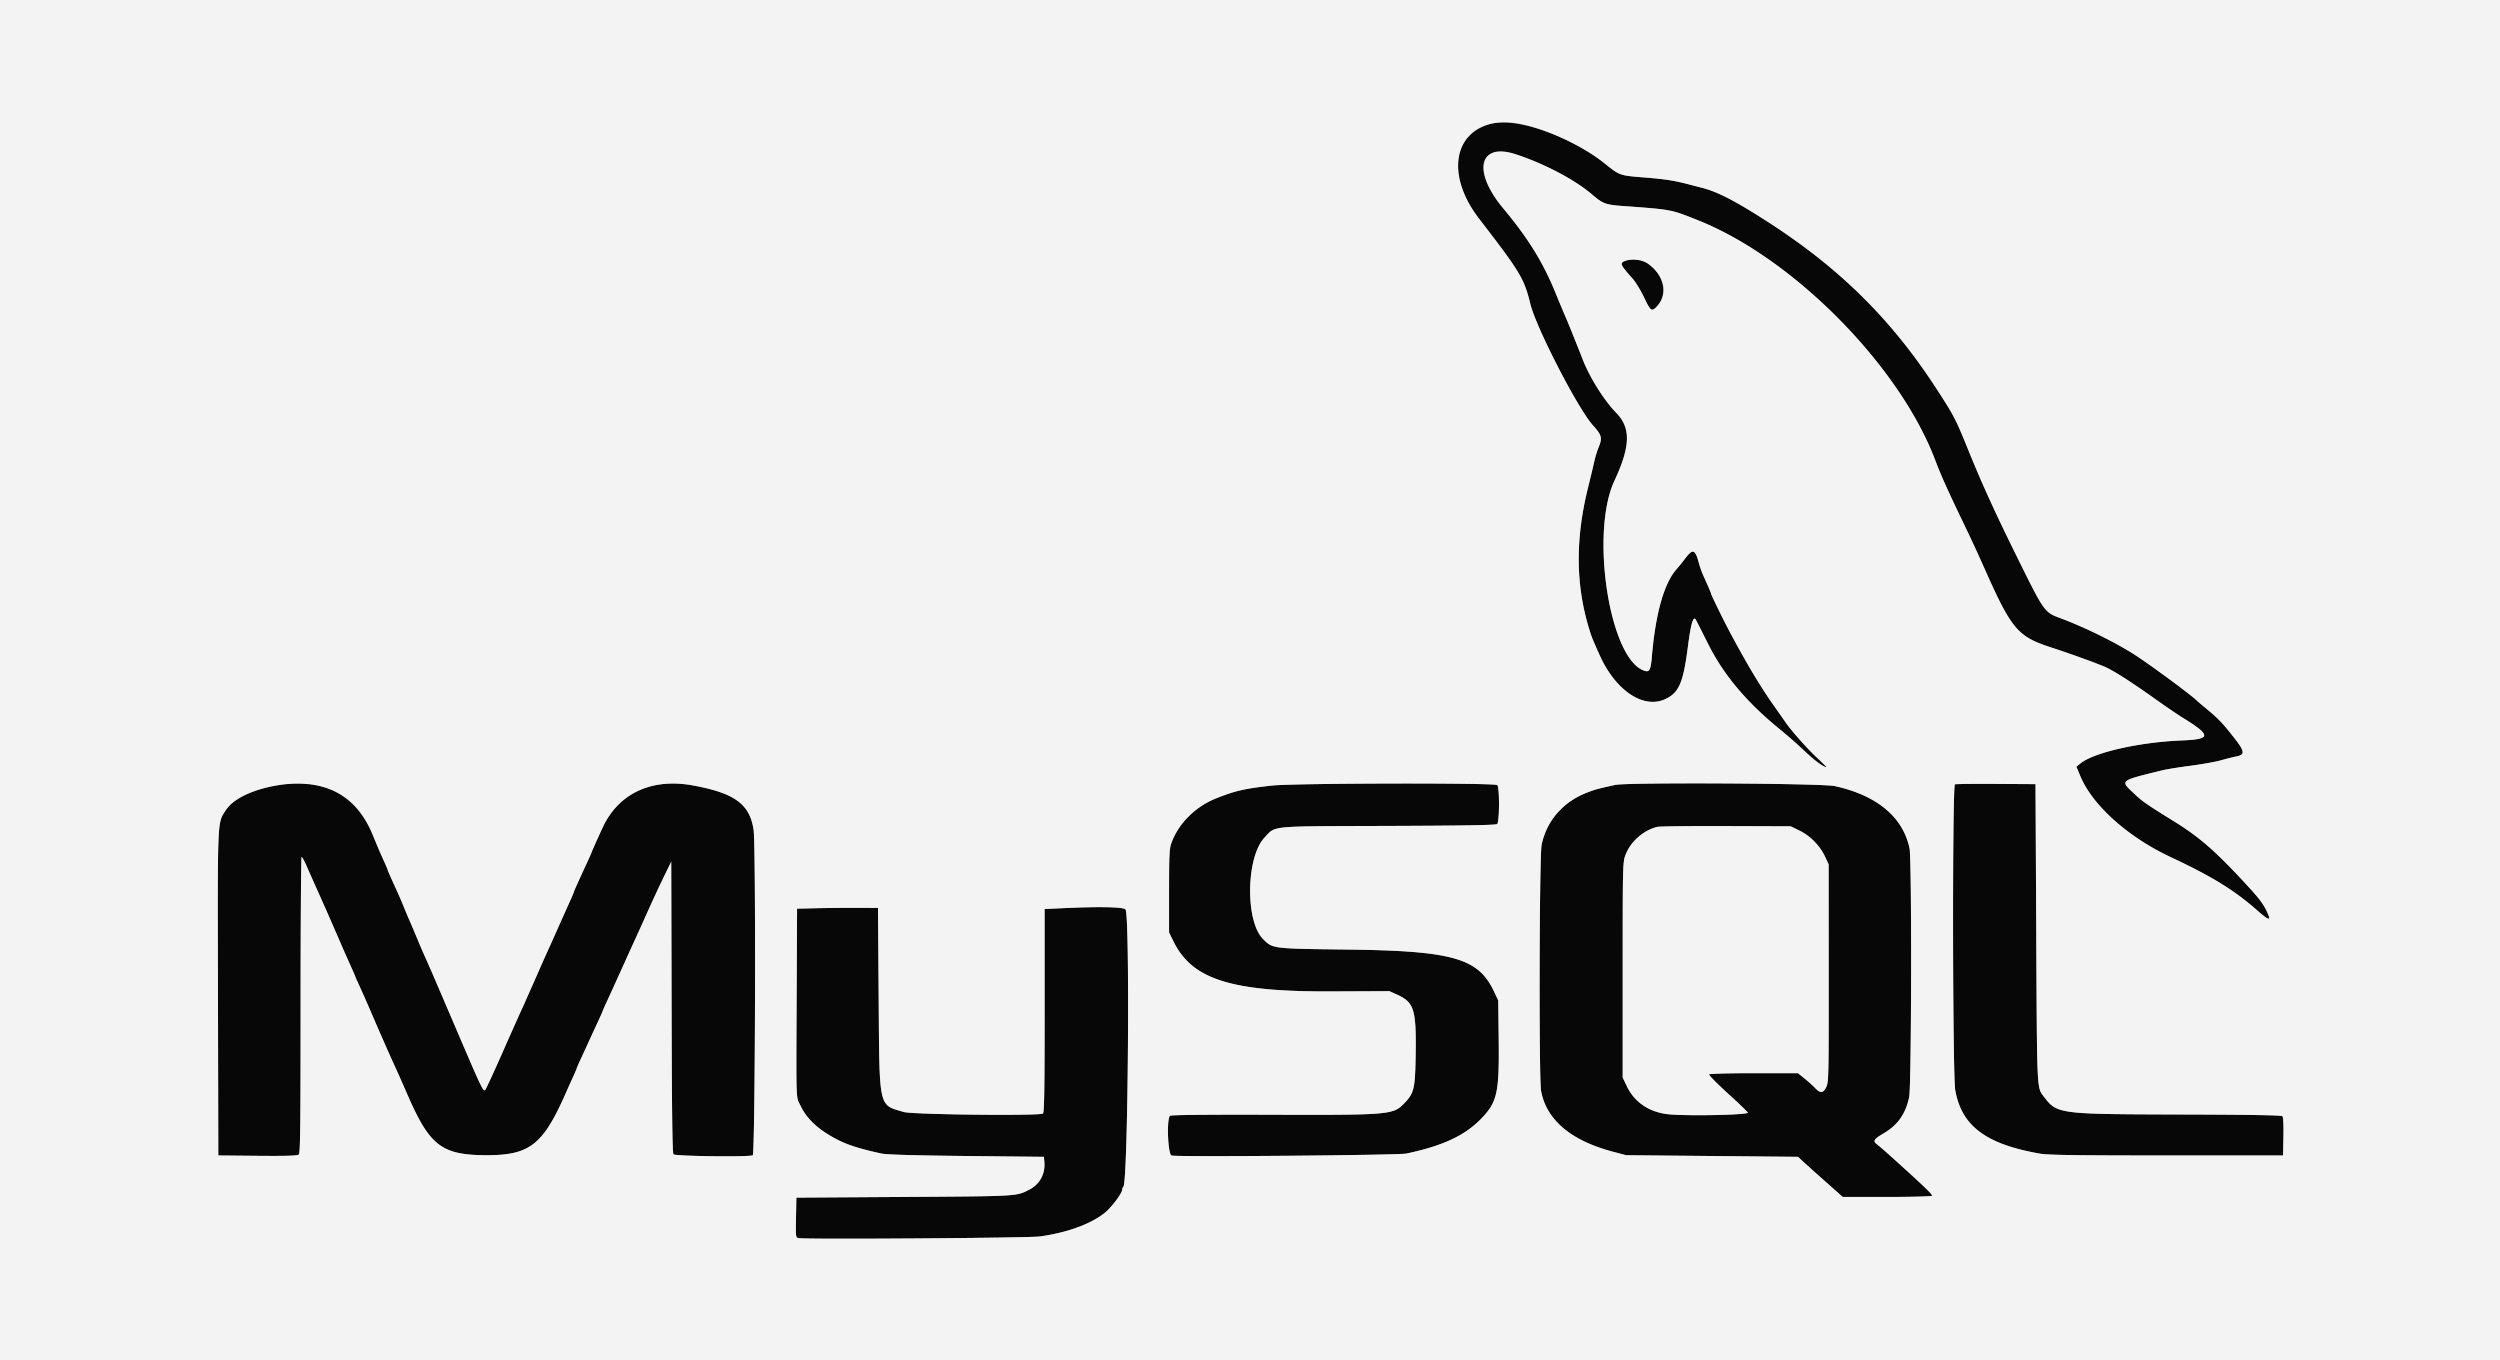 <svg xmlns="http://www.w3.org/2000/svg" width="400" height="217.619">
    <rect width="100%" height="100%" fill="#808080" stroke="none"/>
    <g fill-rule="evenodd">
        <path d="M238.303 19.87c-6.044 1.893-6.75 8.514-1.617 15.168 6.563 8.507 7.174 9.525 8.171 13.602.927 3.793 7.622 16.779 10.008 19.411 1.431 1.58 1.542 2.025.888 3.585-.218.519-.524 1.53-.68 2.249-.157.718-.601 2.579-.988 4.135-2.064 8.307-1.983 15.702.252 22.851.345 1.105.406 1.254 1.575 3.883 2.548 5.728 7.036 8.747 10.548 7.096 2.189-1.029 2.864-2.612 3.618-8.477.434-3.381.798-4.713 1.184-4.327.057.057.929 1.764 1.937 3.793 2.542 5.117 6.246 9.535 11.676 13.929a80.52 80.52 0 0 1 3.845 3.384c1.679 1.589 3.037 2.59 3.511 2.59.059 0-.64-.695-1.552-1.545-1.496-1.393-4.128-4.354-4.944-5.561a275.01 275.01 0 0 0-1.757-2.503c-2.212-3.122-4.196-6.415-6.994-11.61-1.102-2.047-3.208-6.332-3.208-6.528 0-.063-.196-.554-.435-1.091a1212.7 1212.7 0 0 1-.85-1.909 15.156 15.156 0 0 1-.67-1.904c-.581-2.2-.959-2.343-2.128-.809a38.75 38.75 0 0 1-1.45 1.795c-1.997 2.25-3.355 7.061-3.945 13.979-.197 2.304-.397 2.606-1.435 2.172-5.428-2.268-8.405-22.049-4.559-30.297 2.592-5.558 2.663-8.463.265-10.911-1.952-1.994-4.33-5.814-5.398-8.675-.262-.7-2.14-5.372-2.45-6.094a203.083 203.083 0 0 1-1.775-4.243c-2.07-5.064-4.39-8.824-8.441-13.684-4.155-4.985-4.259-9.098-.228-9.017 3.128.062 10.903 3.747 14.565 6.903 1.576 1.358 2.096 1.551 4.679 1.742 8.051.592 7.74.534 12.135 2.282 15.253 6.067 32.274 23.284 37.993 38.433.89 2.355 1.947 4.715 4.388 9.793a243.272 243.272 0 0 1 3.628 7.835c4.18 9.383 5.192 10.57 10.485 12.289 2.994.972 6.971 2.406 8.629 3.112 1.327.564 4.264 2.442 8.102 5.179 1.583 1.129 3.549 2.467 4.369 2.972 4.591 2.83 4.571 3.435-.121 3.623-6.806.272-14.068 1.914-16.255 3.675l-.652.525.627 1.505c1.947 4.671 7.607 9.749 14.432 12.95 6.659 3.122 10.227 5.318 13.872 8.539 1.596 1.41 2.142 1.676 1.847.901-.586-1.542-1.236-2.483-3.185-4.608-5.197-5.666-7.756-7.921-11.937-10.517-4.378-2.718-5.027-3.163-6.169-4.231-2.576-2.408-2.787-2.21 4.19-3.941.707-.176 2.764-.51 4.571-.743 1.806-.233 4.019-.63 4.916-.883.898-.253 1.926-.513 2.285-.578 1.636-.295 1.57-.781-.451-3.327-1.748-2.202-2.279-2.748-4.337-4.457a54.094 54.094 0 0 1-1.414-1.198c-.667-.702-5.845-4.558-9.151-6.814-3.166-2.161-8.566-4.859-12.938-6.465-2.115-.776-2.461-1.243-5.607-7.574-4.387-8.828-6.502-13.436-9.011-19.629-1.843-4.55-2.177-5.184-5.028-9.564-7.113-10.923-15.342-19.071-26.636-26.376-5.359-3.466-8.255-4.972-10.798-5.615-.445-.113-1.201-.31-1.68-.437-2.636-.703-4.049-.932-7.425-1.205-4.128-.333-3.984-.282-6.511-2.302-5.537-4.425-14.475-7.455-18.381-6.231m21.599 21.921c-.763.307-.592.671 1.31 2.782.465.516 1.287 1.863 1.825 2.992 1.065 2.232 1.239 2.354 2.072 1.456 2.968-3.2-1.118-8.873-5.207-7.23M44.723 125.596c-4.586.819-7.396 2.143-8.611 4.059-1.358 2.141-1.299.748-1.238 29.25l.055 25.97 6.285.058c4.455.041 6.372-.015 6.583-.19.25-.207.299-4.135.299-23.943 0-13.032.073-23.692.163-23.689.09.004.451.665.803 1.469.352.805.926 2.1 1.275 2.878 1.553 3.46 2.38 5.335 3.745 8.488a369.163 369.163 0 0 0 2.09 4.748c.346.757.629 1.409.629 1.45 0 .041.332.793.738 1.671.405.879 1.2 2.675 1.765 3.991.565 1.317 1.2 2.786 1.41 3.265l1.197 2.72c.447 1.017 1.042 2.34 1.321 2.938.279.599 1.192 2.655 2.027 4.57 3.499 8.017 5.428 9.496 12.434 9.533 7.092.037 9.201-1.622 12.944-10.186.209-.478.663-1.487 1.009-2.24.345-.754.628-1.416.628-1.472 0-.056.331-.81.735-1.677.404-.866.886-1.918 1.072-2.336.186-.419.786-1.721 1.333-2.892.547-1.172.995-2.167.995-2.212 0-.044.333-.799.739-1.678.74-1.598 1.109-2.411 2.852-6.276a569.413 569.413 0 0 1 1.633-3.591c.386-.838 1.337-2.943 2.114-4.679a216.295 216.295 0 0 1 2.533-5.441l1.119-2.285.056 23.265c.04 16.752.123 23.347.298 23.559.254.305 11.923.454 12.686.161.396-.152.526-49.368.138-52.053-.6-4.148-3.047-5.931-9.804-7.144-6.515-1.169-11.768 1.277-14.307 6.663-.586 1.243-1.798 3.954-1.798 4.022 0 .041-.332.793-.738 1.671-1.438 3.115-2.091 4.567-2.091 4.653 0 .048-.233.604-.517 1.236-.482 1.071-1.782 3.982-2.795 6.258a310.98 310.98 0 0 1-.983 2.181 300.78 300.78 0 0 0-1.306 2.938c-.419.958-.96 2.182-1.202 2.721a165.83 165.83 0 0 0-.816 1.85 75.58 75.58 0 0 1-.835 1.849c-.252.539-1.565 3.485-2.916 6.548-1.351 3.062-2.607 5.793-2.789 6.068-.318.479-.497.114-4.328-8.833-4.454-10.399-4.626-10.798-5.392-12.488-.298-.658-.885-2.029-1.304-3.046-.419-1.018-.942-2.25-1.162-2.738a56.14 56.14 0 0 1-.824-1.959 61.12 61.12 0 0 0-.991-2.322c-1.445-3.188-1.655-3.664-1.655-3.754 0-.054-.257-.663-.57-1.354-.668-1.473-.889-1.989-1.819-4.243-2.605-6.317-8.014-9.211-14.912-7.98m158.759.097c-4.372.488-5.78.811-8.883 2.037-3.314 1.311-6.023 4.003-7.161 7.118-.339.93-.387 1.877-.387 7.698v6.638l.704 1.438c2.985 6.1 9.223 8.074 25.293 8.003l9.259-.041 1.204.545c2.722 1.231 3.091 2.368 3 9.251-.077 5.766-.233 6.481-1.767 8.081-1.849 1.929-2.155 1.956-21.915 1.895-9.506-.029-15.446.033-15.615.162-.582.445-.364 6.217.241 6.368.997.251 36.303-.047 37.572-.317 5.896-1.251 9.417-2.907 12.051-5.669 2.498-2.618 2.817-4.116 2.713-12.705l-.074-6.13-.702-1.481c-2.505-5.291-6.592-6.45-23.455-6.656-12.074-.147-11.92-.128-13.47-1.678-2.881-2.881-2.716-13.18.26-16.264 1.846-1.913.299-1.769 19.723-1.837 12.08-.041 17.262-.13 17.465-.298.388-.323.412-5.851.027-6.236-.382-.382-32.587-.313-36.083.078m54.951-.107c-2.782.604-3.401.777-4.753 1.328-3.696 1.507-6.22 4.468-7.018 8.232-.372 1.756-.452 37.467-.088 39.416.866 4.643 4.776 7.939 11.533 9.724l2.067.546 13.753.13 13.753.13.72.671c.395.368 2.005 1.813 3.578 3.21l2.859 2.54h7.085c4.025 0 7.137-.086 7.206-.199.112-.18-1.534-1.753-6.623-6.33-.998-.898-1.995-1.76-2.214-1.917-.671-.477-.461-.82 1.044-1.7 2.299-1.344 3.547-3.104 4.131-5.823.377-1.757.434-37.993.062-39.788-1.038-5.018-5.183-8.481-11.948-9.982-2.019-.448-33.181-.614-35.147-.188m54.353-.09c-.428.175-.378 46.514.053 48.933 1.022 5.746 4.912 8.652 13.603 10.162 1.255.218 5.926.284 20.239.284h18.607l.061-3.03c.038-1.902-.024-3.114-.167-3.257-.154-.154-5.476-.242-16.4-.27-19.437-.05-19.63-.075-21.723-2.806-1.182-1.544-1.128-.422-1.258-26.11l-.121-23.94-6.311-.038c-3.471-.022-6.434.011-6.583.072m-24.819 7.427c1.711.842 3.24 2.418 4.059 4.183l.555 1.197.01 17.41c.009 16.561-.01 17.45-.396 18.226-.496.998-.942 1.032-1.784.136-.352-.375-1.113-1.06-1.693-1.524l-1.053-.843h-7.041c-4.064 0-7.093.085-7.164.201-.068.111 1.297 1.495 3.034 3.076 1.737 1.582 3.158 2.946 3.158 3.031 0 .404-10.584.584-13.082.222-2.895-.419-5.105-1.986-6.284-4.457l-.656-1.373V155.2c0-16.825.01-17.234.447-18.402.792-2.118 2.867-3.955 5.077-4.495.373-.092 5.332-.15 11.021-.13l10.342.036 1.45.714m-157.554 12.395-2.883.07-.054 11.582c-.096 20.344-.158 18.329.617 19.961.81 1.707 2.157 3.137 4.152 4.412 2.413 1.541 4.379 2.262 8.778 3.224.809.177 5.221.304 13.602.394l12.404.131.071.861c.156 1.912-.764 3.56-2.465 4.419-2.064 1.041-1.649 1.018-19.912 1.137l-17.302.112-.06 3.185c-.06 3.159-.056 3.186.435 3.295 1.031.229 36.884-.02 38.611-.268 4.506-.648 8.199-2.013 10.464-3.869 1.001-.82 2.672-3.067 2.672-3.593 0-.162.091-.388.201-.502.75-.77 1.07-43.626.331-44.365-.389-.39-4.082-.466-9.836-.203l-3.101.142v16.276c0 12.781-.058 16.313-.272 16.451-.599.387-20.839.165-22.239-.244-4.092-1.196-3.909-.385-4.039-17.97l-.109-14.689-3.591-.01c-1.975-.005-4.889.022-6.475.061" fill="#070707"/>
        <path d="M0 108.814v108.814h400V0H0v108.814m243.526-88.928c4.214.891 9.794 3.527 13.158 6.215 2.527 2.02 2.383 1.969 6.511 2.302 3.376.273 4.789.502 7.425 1.205.479.127 1.235.324 1.68.437 2.543.643 5.439 2.149 10.798 5.615 11.294 7.305 19.523 15.453 26.636 26.376 2.851 4.38 3.185 5.014 5.028 9.564 2.509 6.193 4.624 10.801 9.011 19.629 3.146 6.331 3.492 6.798 5.607 7.574 4.372 1.606 9.772 4.304 12.938 6.465 3.306 2.256 8.484 6.112 9.151 6.814.06.063.696.602 1.414 1.198 2.058 1.709 2.589 2.255 4.337 4.457 2.021 2.546 2.087 3.032.451 3.327-.359.065-1.387.325-2.285.578-.897.253-3.11.65-4.916.883-1.807.233-3.864.567-4.571.743-6.977 1.731-6.766 1.533-4.19 3.941 1.142 1.068 1.791 1.513 6.169 4.231 4.181 2.596 6.74 4.851 11.937 10.517 1.949 2.125 2.599 3.066 3.185 4.608.295.775-.251.509-1.847-.901-3.645-3.221-7.213-5.417-13.872-8.539-6.825-3.201-12.485-8.279-14.432-12.95l-.627-1.505.652-.525c2.187-1.761 9.449-3.403 16.255-3.675 4.692-.188 4.712-.793.121-3.623-.82-.505-2.786-1.843-4.369-2.972-3.838-2.737-6.775-4.615-8.102-5.179-1.658-.706-5.635-2.14-8.629-3.112-5.293-1.719-6.305-2.906-10.485-12.289-1.402-3.15-2.1-4.656-3.628-7.835-2.441-5.078-3.498-7.438-4.388-9.793-5.719-15.149-22.74-32.366-37.993-38.433-4.395-1.748-4.084-1.69-12.135-2.282-2.583-.191-3.103-.384-4.679-1.742-2.814-2.425-7.406-4.86-12.291-6.519-5.881-1.997-6.994 2.697-2.046 8.633 4.051 4.86 6.371 8.62 8.441 13.684a203.083 203.083 0 0 0 1.775 4.243c.31.722 2.188 5.394 2.45 6.094 1.068 2.861 3.446 6.681 5.398 8.675 2.398 2.448 2.327 5.353-.265 10.911-3.846 8.248-.869 28.029 4.559 30.297 1.038.434 1.238.132 1.435-2.172.59-6.918 1.948-11.729 3.945-13.979a38.75 38.75 0 0 0 1.45-1.795c1.169-1.534 1.547-1.391 2.128.809.141.535.442 1.392.67 1.904l.85 1.909c.239.537.435 1.028.435 1.091 0 .196 2.106 4.481 3.208 6.528 2.798 5.195 4.782 8.488 6.994 11.61a275.01 275.01 0 0 1 1.757 2.503c.816 1.207 3.448 4.168 4.944 5.561.912.85 1.611 1.545 1.552 1.545-.474 0-1.832-1.001-3.511-2.59a80.52 80.52 0 0 0-3.845-3.384c-5.43-4.394-9.134-8.812-11.676-13.929-1.008-2.029-1.88-3.736-1.937-3.793-.386-.386-.75.946-1.184 4.327-.754 5.865-1.429 7.448-3.618 8.477-3.512 1.651-8-1.368-10.548-7.096-1.169-2.629-1.23-2.778-1.575-3.883-2.235-7.149-2.316-14.544-.252-22.851.387-1.556.831-3.417.988-4.135.156-.719.462-1.73.68-2.249.654-1.56.543-2.005-.888-3.585-2.386-2.632-9.081-15.618-10.008-19.411-.997-4.077-1.608-5.095-8.171-13.602-6.723-8.715-2.888-17.21 6.84-15.152m20.152 22.302c2.665 1.95 3.272 4.848 1.431 6.833-.833.898-1.007.776-2.072-1.456-.538-1.129-1.36-2.476-1.825-2.992-1.902-2.111-2.073-2.475-1.31-2.782 1.11-.446 2.878-.26 3.776.397M50.747 125.683c4.181.866 7.035 3.4 8.888 7.893.93 2.254 1.151 2.77 1.819 4.243.313.691.57 1.3.57 1.354 0 .09.21.566 1.655 3.754.313.688.758 1.733.991 2.322.233.589.604 1.47.824 1.959.22.488.743 1.72 1.162 2.738a120.893 120.893 0 0 0 1.304 3.046c.766 1.69.938 2.089 5.392 12.488 3.831 8.947 4.01 9.312 4.328 8.833.182-.275 1.438-3.006 2.789-6.068a687.573 687.573 0 0 1 2.916-6.548 75.58 75.58 0 0 0 .835-1.849c.207-.479.574-1.312.816-1.85.242-.539.783-1.763 1.202-2.721a300.78 300.78 0 0 1 1.306-2.938c.3-.658.742-1.639.983-2.181 1.013-2.276 2.313-5.187 2.795-6.258.284-.632.517-1.188.517-1.236 0-.086.653-1.538 2.091-4.653.406-.878.738-1.63.738-1.671 0-.068 1.212-2.779 1.798-4.022 2.539-5.386 7.792-7.832 14.307-6.663 6.757 1.213 9.204 2.996 9.804 7.144.388 2.685.258 51.901-.138 52.053-.763.293-12.432.144-12.686-.161-.175-.212-.258-6.807-.298-23.559l-.056-23.265-1.119 2.285a216.295 216.295 0 0 0-2.533 5.441 641.589 641.589 0 0 1-2.114 4.679c-.386.838-1.121 2.454-1.633 3.591-1.743 3.865-2.112 4.678-2.852 6.276-.406.879-.739 1.634-.739 1.678 0 .045-.448 1.04-.995 2.212a248.79 248.79 0 0 0-1.333 2.892c-.186.418-.668 1.47-1.072 2.336-.404.867-.735 1.621-.735 1.677 0 .056-.283.718-.628 1.472-.346.753-.8 1.762-1.009 2.24-3.743 8.564-5.852 10.223-12.944 10.186-7.006-.037-8.935-1.516-12.434-9.533a313.863 313.863 0 0 0-2.027-4.57c-.279-.598-.874-1.921-1.321-2.938l-1.197-2.72c-.21-.479-.845-1.948-1.41-3.265a207.353 207.353 0 0 0-1.765-3.991c-.406-.878-.738-1.63-.738-1.671 0-.041-.283-.693-.629-1.45a369.163 369.163 0 0 1-2.09-4.748 596.276 596.276 0 0 0-3.745-8.488c-.349-.778-.923-2.073-1.275-2.878-.352-.804-.713-1.465-.803-1.469-.09-.003-.163 10.657-.163 23.689 0 19.808-.049 23.736-.299 23.943-.211.175-2.128.231-6.583.19l-6.285-.058-.055-25.97c-.061-28.502-.12-27.109 1.238-29.25 1.929-3.042 9.37-5.062 14.635-3.972m188.818-.068c.385.385.361 5.913-.027 6.236-.203.168-5.385.257-17.465.298-19.424.068-17.877-.076-19.723 1.837-2.976 3.084-3.141 13.383-.26 16.264 1.55 1.55 1.396 1.531 13.47 1.678 16.863.206 20.95 1.365 23.455 6.656l.702 1.481.074 6.13c.104 8.589-.215 10.087-2.713 12.705-2.634 2.762-6.155 4.418-12.051 5.669-1.269.27-36.575.568-37.572.317-.605-.151-.823-5.923-.241-6.368.169-.129 6.109-.191 15.615-.162 19.76.061 20.066.034 21.915-1.895 1.534-1.6 1.69-2.315 1.767-8.081.091-6.883-.278-8.02-3-9.251l-1.204-.545-9.259.041c-16.07.071-22.308-1.903-25.293-8.003l-.704-1.438v-6.638c0-5.821.048-6.768.387-7.698 1.138-3.115 3.847-5.807 7.161-7.118 3.103-1.226 4.511-1.549 8.883-2.037 3.496-.391 35.701-.46 36.083-.078m54.015.159c6.765 1.501 10.91 4.964 11.948 9.982.372 1.795.315 38.031-.062 39.788-.584 2.719-1.832 4.479-4.131 5.823-1.505.88-1.715 1.223-1.044 1.7.219.157 1.216 1.019 2.214 1.917 5.089 4.577 6.735 6.15 6.623 6.33-.069.113-3.181.199-7.206.199h-7.085l-2.859-2.54a349.523 349.523 0 0 1-3.578-3.21l-.72-.671-13.753-.13-13.753-.13-2.067-.546c-6.757-1.785-10.667-5.081-11.533-9.724-.364-1.949-.284-37.66.088-39.416.798-3.764 3.322-6.725 7.018-8.232 1.352-.551 1.971-.724 4.753-1.328 1.966-.426 33.128-.26 35.147.188m32.221 23.628c.13 25.688.076 24.566 1.258 26.11 2.093 2.731 2.286 2.756 21.723 2.806 10.924.028 16.246.116 16.4.27.143.143.205 1.355.167 3.257l-.061 3.03h-18.607c-14.313 0-18.984-.066-20.239-.284-8.691-1.51-12.581-4.416-13.603-10.162-.431-2.419-.481-48.758-.053-48.933.149-.061 3.112-.094 6.583-.072l6.311.038.121 23.94m-60.647-17.099c-2.21.54-4.285 2.377-5.077 4.495-.437 1.168-.447 1.577-.447 18.402v17.208l.656 1.373c1.179 2.471 3.389 4.038 6.284 4.457 2.498.362 13.082.182 13.082-.222 0-.085-1.421-1.449-3.158-3.031-1.737-1.581-3.102-2.965-3.034-3.076.071-.116 3.1-.201 7.164-.201h7.041l1.053.843c.58.464 1.341 1.149 1.693 1.524.842.896 1.288.862 1.784-.136.386-.776.405-1.665.396-18.226l-.01-17.41-.555-1.197c-.819-1.765-2.348-3.341-4.059-4.183l-1.45-.714-10.342-.036c-5.689-.02-10.648.038-11.021.13m-124.566 27.653c.13 17.585-.053 16.774 4.039 17.97 1.4.409 21.64.631 22.239.244.214-.138.272-3.67.272-16.451v-16.276l3.101-.142c5.754-.263 9.447-.187 9.836.203.739.739.419 43.595-.331 44.365a.835.835 0 0 0-.201.502c0 .526-1.671 2.773-2.672 3.593-2.265 1.856-5.958 3.221-10.464 3.869-1.727.248-37.58.497-38.611.268-.491-.109-.495-.136-.435-3.295l.06-3.185 17.302-.112c18.263-.119 17.848-.096 19.912-1.137 1.701-.859 2.621-2.507 2.465-4.419l-.071-.861-12.404-.131c-8.381-.09-12.793-.217-13.602-.394-4.399-.962-6.365-1.683-8.778-3.224-1.995-1.275-3.342-2.705-4.152-4.412-.775-1.632-.713.383-.617-19.961l.054-11.582 2.883-.07c1.586-.039 4.5-.066 6.475-.061l3.591.01.109 14.689" fill="#f3f3f3"/>
    </g>
</svg>
